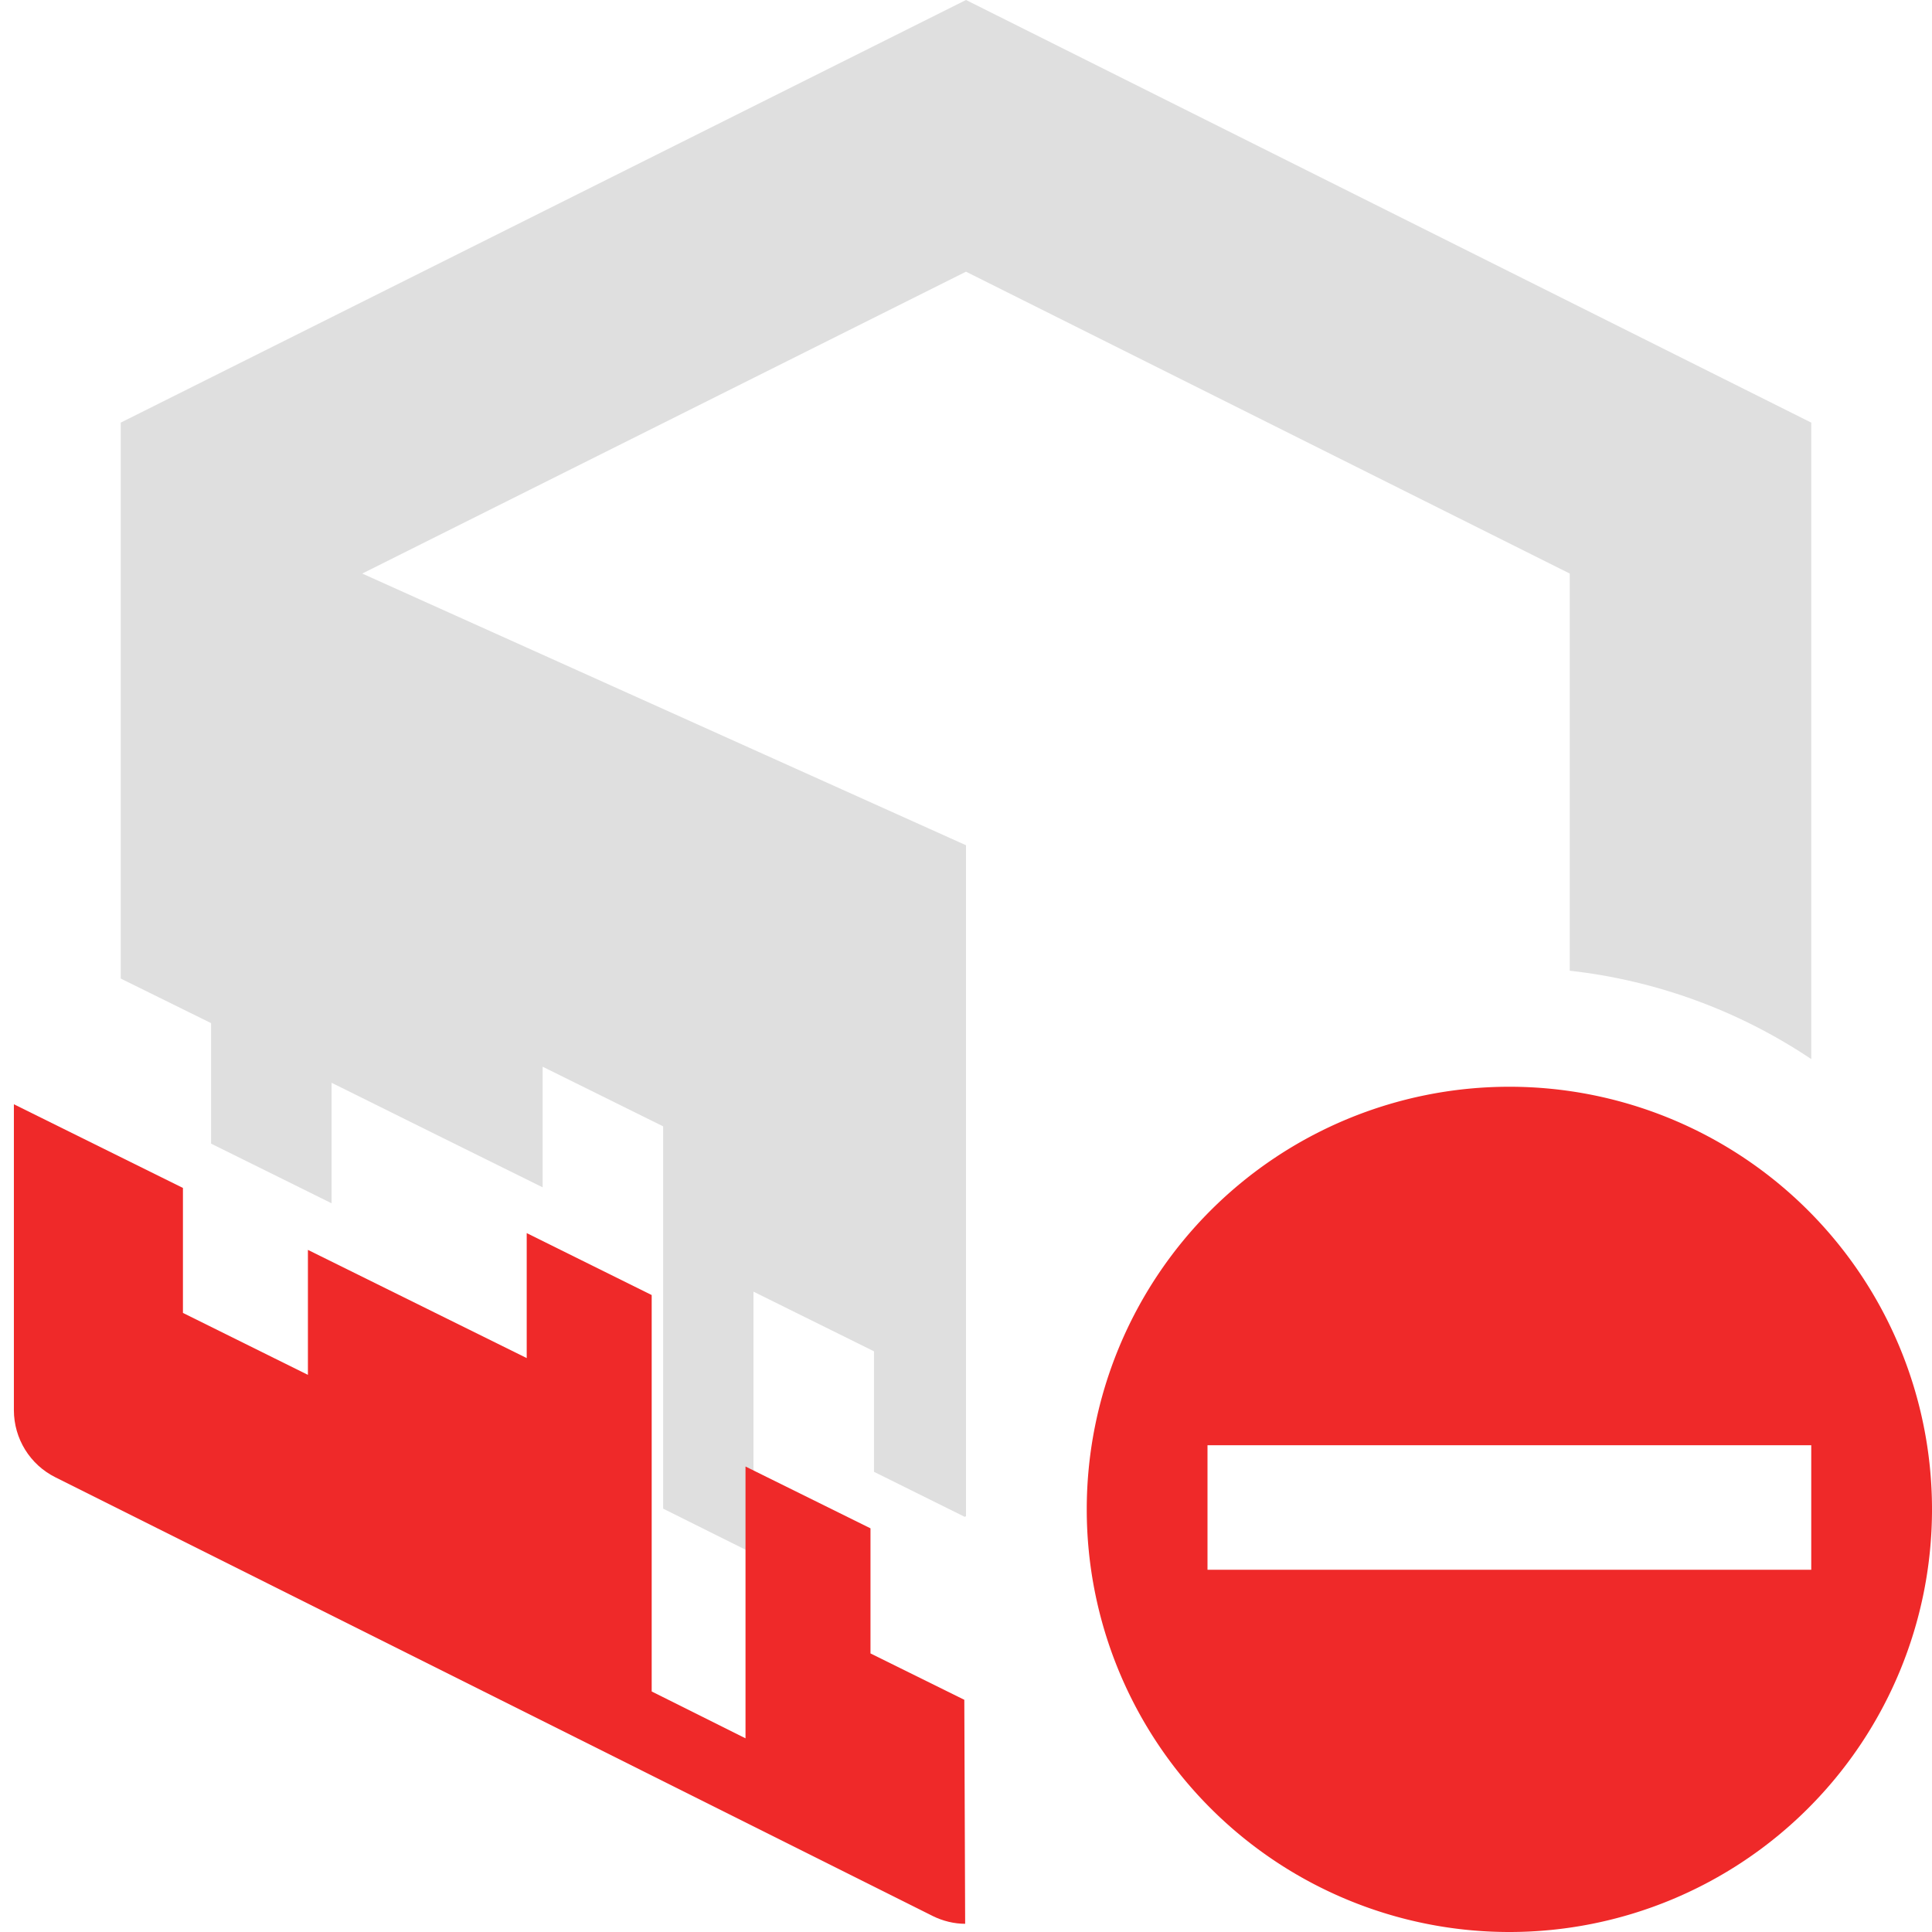 <?xml version="1.0" encoding="UTF-8" standalone="no"?>
<svg
   xmlns:dc="http://purl.org/dc/elements/1.1/"
   xmlns:cc="http://creativecommons.org/ns#"
   xmlns:rdf="http://www.w3.org/1999/02/22-rdf-syntax-ns#"
   xmlns:svg="http://www.w3.org/2000/svg"
   xmlns="http://www.w3.org/2000/svg"
   xmlns:xlink="http://www.w3.org/1999/xlink"
   xmlns:sodipodi="http://sodipodi.sourceforge.net/DTD/sodipodi-0.dtd"
   xmlns:inkscape="http://www.inkscape.org/namespaces/inkscape"
   width="16"
   height="16"
   version="1.1"
   id="svg4"
   sodipodi:docname="package-error-color-symbolic.svg"
   inkscape:version="0.92.4 5da689c313, 2019-01-14">
  <defs
     id="defs8">
    <linearGradient
       inkscape:collect="always"
       id="linearGradient2450">
      <stop
         style="stop-color:#35bf5c;stop-opacity:0.899"
         offset="0"
         id="stop2446" />
      <stop
         style="stop-color:#35bf5c;stop-opacity:0"
         offset="1"
         id="stop2448" />
    </linearGradient>
    <radialGradient
       inkscape:collect="always"
       xlink:href="#linearGradient2450"
       id="radialGradient3438"
       gradientUnits="userSpaceOnUse"
       gradientTransform="matrix(2.828,-2.852,3.138,3.112,-4651.889,-3868.647)"
       cx="-174.61"
       cy="1608.253"
       fx="-174.61"
       fy="1608.253"
       r="57.831" />
    <radialGradient
       inkscape:collect="always"
       xlink:href="#linearGradient2450"
       id="radialGradient3438-7"
       gradientUnits="userSpaceOnUse"
       gradientTransform="matrix(2.828,-2.852,3.138,3.112,-4651.889,-3868.647)"
       cx="-174.61"
       cy="1608.253"
       fx="-174.61"
       fy="1608.253"
       r="57.831" />
    <radialGradient
       inkscape:collect="always"
       xlink:href="#linearGradient2450"
       id="radialGradient3438-75"
       gradientUnits="userSpaceOnUse"
       gradientTransform="matrix(2.828,-2.852,3.138,3.112,-4651.889,-3868.647)"
       cx="-174.61"
       cy="1608.253"
       fx="-174.61"
       fy="1608.253"
       r="57.831" />
    <radialGradient
       inkscape:collect="always"
       xlink:href="#linearGradient2450"
       id="radialGradient3438-7-3"
       gradientUnits="userSpaceOnUse"
       gradientTransform="matrix(2.828,-2.852,3.138,3.112,-4651.889,-3868.647)"
       cx="-174.61"
       cy="1608.253"
       fx="-174.61"
       fy="1608.253"
       r="57.831" />
  </defs>
  <sodipodi:namedview
     pagecolor="#ffffff"
     bordercolor="#666666"
     borderopacity="1"
     objecttolerance="10"
     gridtolerance="10"
     guidetolerance="10"
     inkscape:pageopacity="0"
     inkscape:pageshadow="2"
     inkscape:window-width="1920"
     inkscape:window-height="1053"
     id="namedview6"
     showgrid="false"
     inkscape:zoom="22.627417"
     inkscape:cx="14.029742"
     inkscape:cy="6.6298163"
     inkscape:window-x="0"
     inkscape:window-y="0"
     inkscape:window-maximized="1"
     inkscape:current-layer="svg4"
     showguides="true"
     inkscape:guide-bbox="true" />
  <path
     style="opacity:1;fill:#dfdfdf;fill-opacity:1"
     d="M 8,0 1,3.5 v 4.604 l 0.748,0.369 V 9.471 L 2.746,9.965 V 8.967 l 0.875,0.434 0.873,0.432 V 8.834 L 5.492,9.328 v 0.998 0.998 1.17 l 0.748,0.373 v -1.172 -0.998 l 0.998,0.494 v 0.998 l 0.748,0.371 v 0.002 L 8,12.557 V 11.498 7 l -5,-2.25 5,-2.5 5,2.5 v 3.289 c 0.716,0.08 1.402,0.331 2,0.732 V 3.5 Z"
     id="path2"
     inkscape:connector-curvature="0"
     sodipodi:nodetypes="ccccccccccccccccccccccccccccccc" />
  <path
     style="fill:#ef2929;fill-opacity:1;stroke-width:1.037"
     d="m 0.115,11.678 c 3.315e-5,0.236 0.133,0.452 0.345,0.557 l 7.261,3.631 c 0.088,0.044 0.183,0.066 0.272,0.066 L 7.986,14.077 7.209,13.693 V 12.657 L 6.174,12.145 v 1.035 1.216 L 5.397,14.008 V 12.796 11.76 10.725 L 4.362,10.212 v 1.035 L 3.456,10.799 2.55,10.351 v 1.035 L 1.515,10.873 V 9.838 L 0.115,9.145 Z"
     id="path1683"
     inkscape:connector-curvature="0"
     sodipodi:nodetypes="ccccccccccccccccccccccc" />
  <path
     inkscape:connector-curvature="0"
     class="error"
     d="m 12.5,9 a 3.5,3.5 0 1 0 0,7 3.5,3.5 0 0 0 0,-7 z M 10,11.969 h 5 V 13 h -5 z"
     style="color:#bebebe;overflow:visible;fill:#ef2929;marker:none"
     overflow="visible"
     id="path818" />
</svg>
